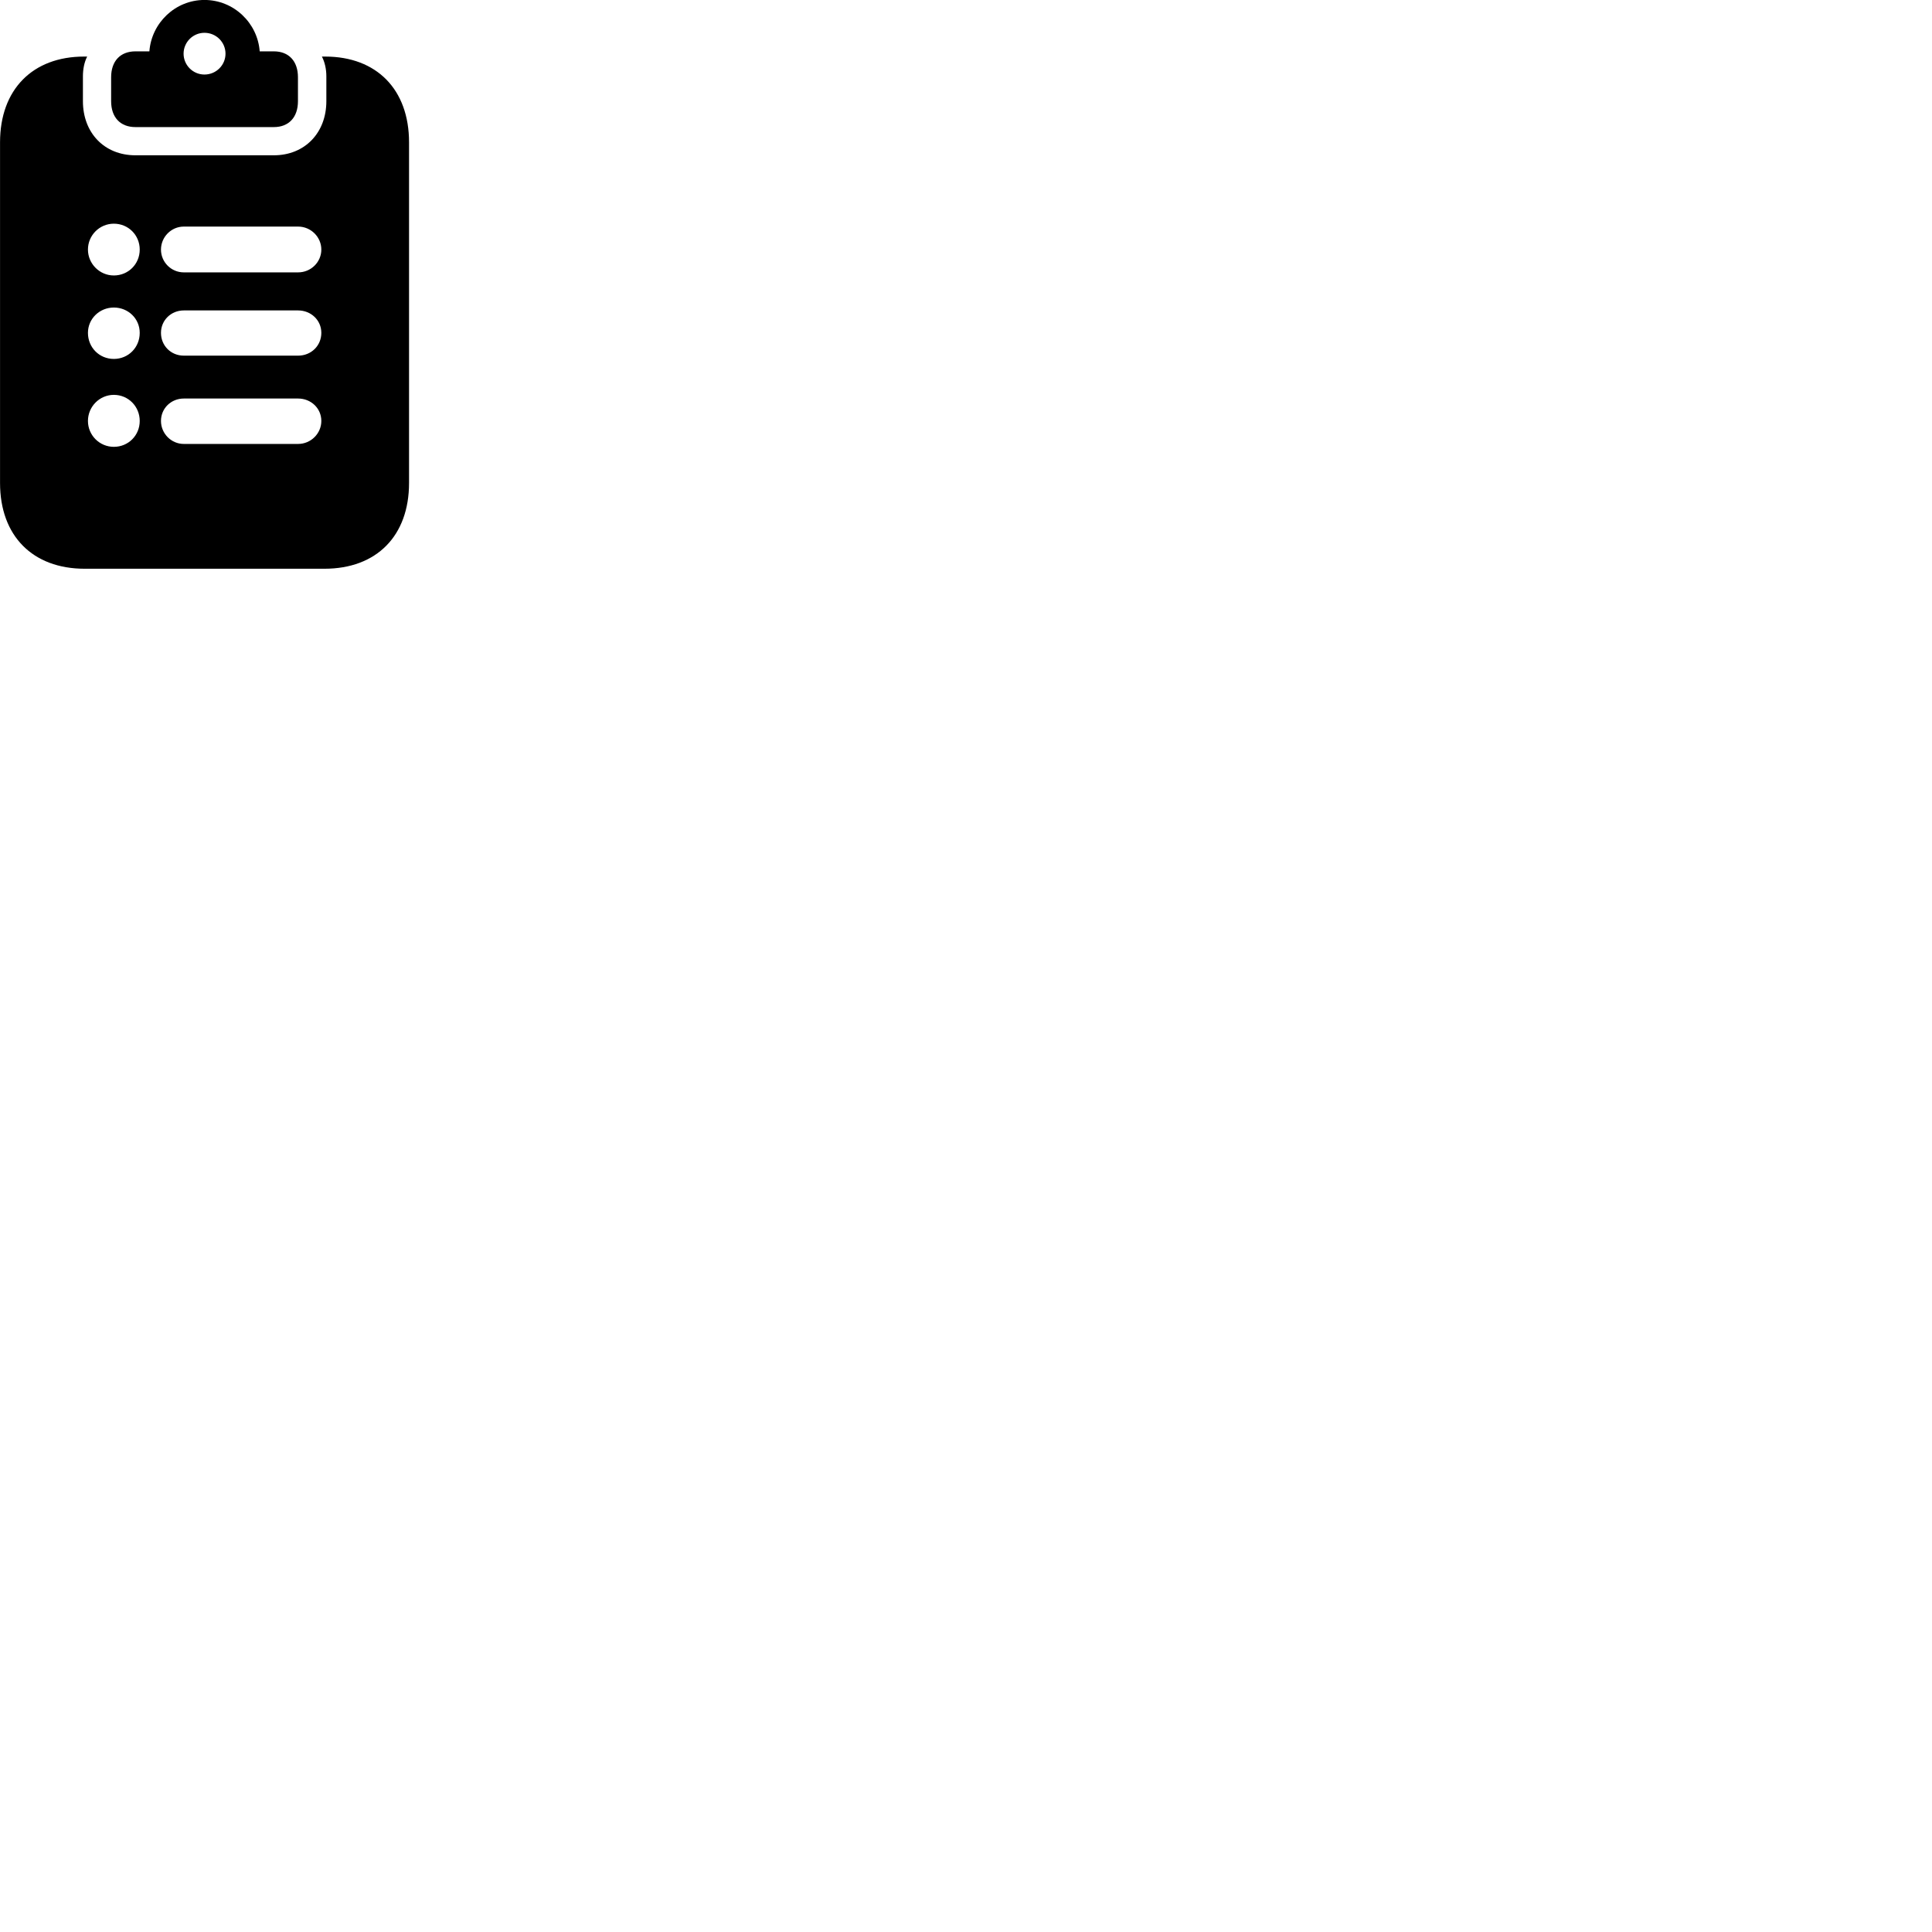 
        <svg xmlns="http://www.w3.org/2000/svg" viewBox="0 0 100 100">
            <path d="M7.012 6.578H14.172C14.952 6.578 15.422 6.068 15.422 5.238V3.998C15.422 3.168 14.952 2.658 14.172 2.658H13.442C13.332 1.188 12.102 -0.002 10.582 -0.002C9.072 -0.002 7.842 1.188 7.732 2.658H7.012C6.222 2.658 5.752 3.168 5.752 3.998V5.238C5.752 6.068 6.222 6.578 7.012 6.578ZM10.582 3.858C9.982 3.858 9.502 3.368 9.502 2.778C9.502 2.188 9.982 1.698 10.582 1.698C11.192 1.698 11.672 2.188 11.672 2.778C11.672 3.368 11.192 3.858 10.582 3.858ZM4.382 29.438H16.792C19.492 29.438 21.172 27.738 21.172 24.998V7.368C21.172 4.628 19.492 2.928 16.832 2.928H16.662C16.812 3.218 16.892 3.578 16.892 3.948V5.238C16.892 6.868 15.782 8.038 14.172 8.038H7.012C5.392 8.038 4.292 6.868 4.292 5.238V3.948C4.292 3.578 4.362 3.218 4.512 2.928H4.352C1.692 2.928 0.002 4.628 0.002 7.368V24.998C0.002 27.738 1.692 29.438 4.382 29.438ZM5.892 14.258C5.152 14.258 4.552 13.648 4.552 12.918C4.552 12.178 5.152 11.578 5.892 11.578C6.642 11.578 7.232 12.168 7.232 12.918C7.232 13.668 6.642 14.258 5.892 14.258ZM9.512 14.098C8.862 14.098 8.332 13.568 8.332 12.918C8.332 12.268 8.862 11.728 9.512 11.728H15.432C16.092 11.728 16.632 12.268 16.632 12.918C16.632 13.568 16.092 14.098 15.432 14.098ZM5.892 18.578C5.142 18.578 4.552 17.988 4.552 17.228C4.552 16.498 5.152 15.918 5.892 15.918C6.632 15.918 7.232 16.488 7.232 17.228C7.232 17.988 6.642 18.578 5.892 18.578ZM9.512 18.408C8.852 18.408 8.332 17.898 8.332 17.228C8.332 16.568 8.862 16.068 9.512 16.068H15.432C16.092 16.068 16.632 16.568 16.632 17.228C16.632 17.898 16.102 18.408 15.432 18.408ZM5.892 23.128C5.152 23.128 4.552 22.528 4.552 21.788C4.552 21.048 5.152 20.438 5.892 20.438C6.642 20.438 7.232 21.038 7.232 21.788C7.232 22.538 6.642 23.128 5.892 23.128ZM9.512 22.978C8.862 22.978 8.332 22.438 8.332 21.788C8.332 21.128 8.862 20.628 9.512 20.628H15.432C16.092 20.628 16.632 21.128 16.632 21.788C16.632 22.438 16.092 22.978 15.432 22.978Z" />
        </svg>
    